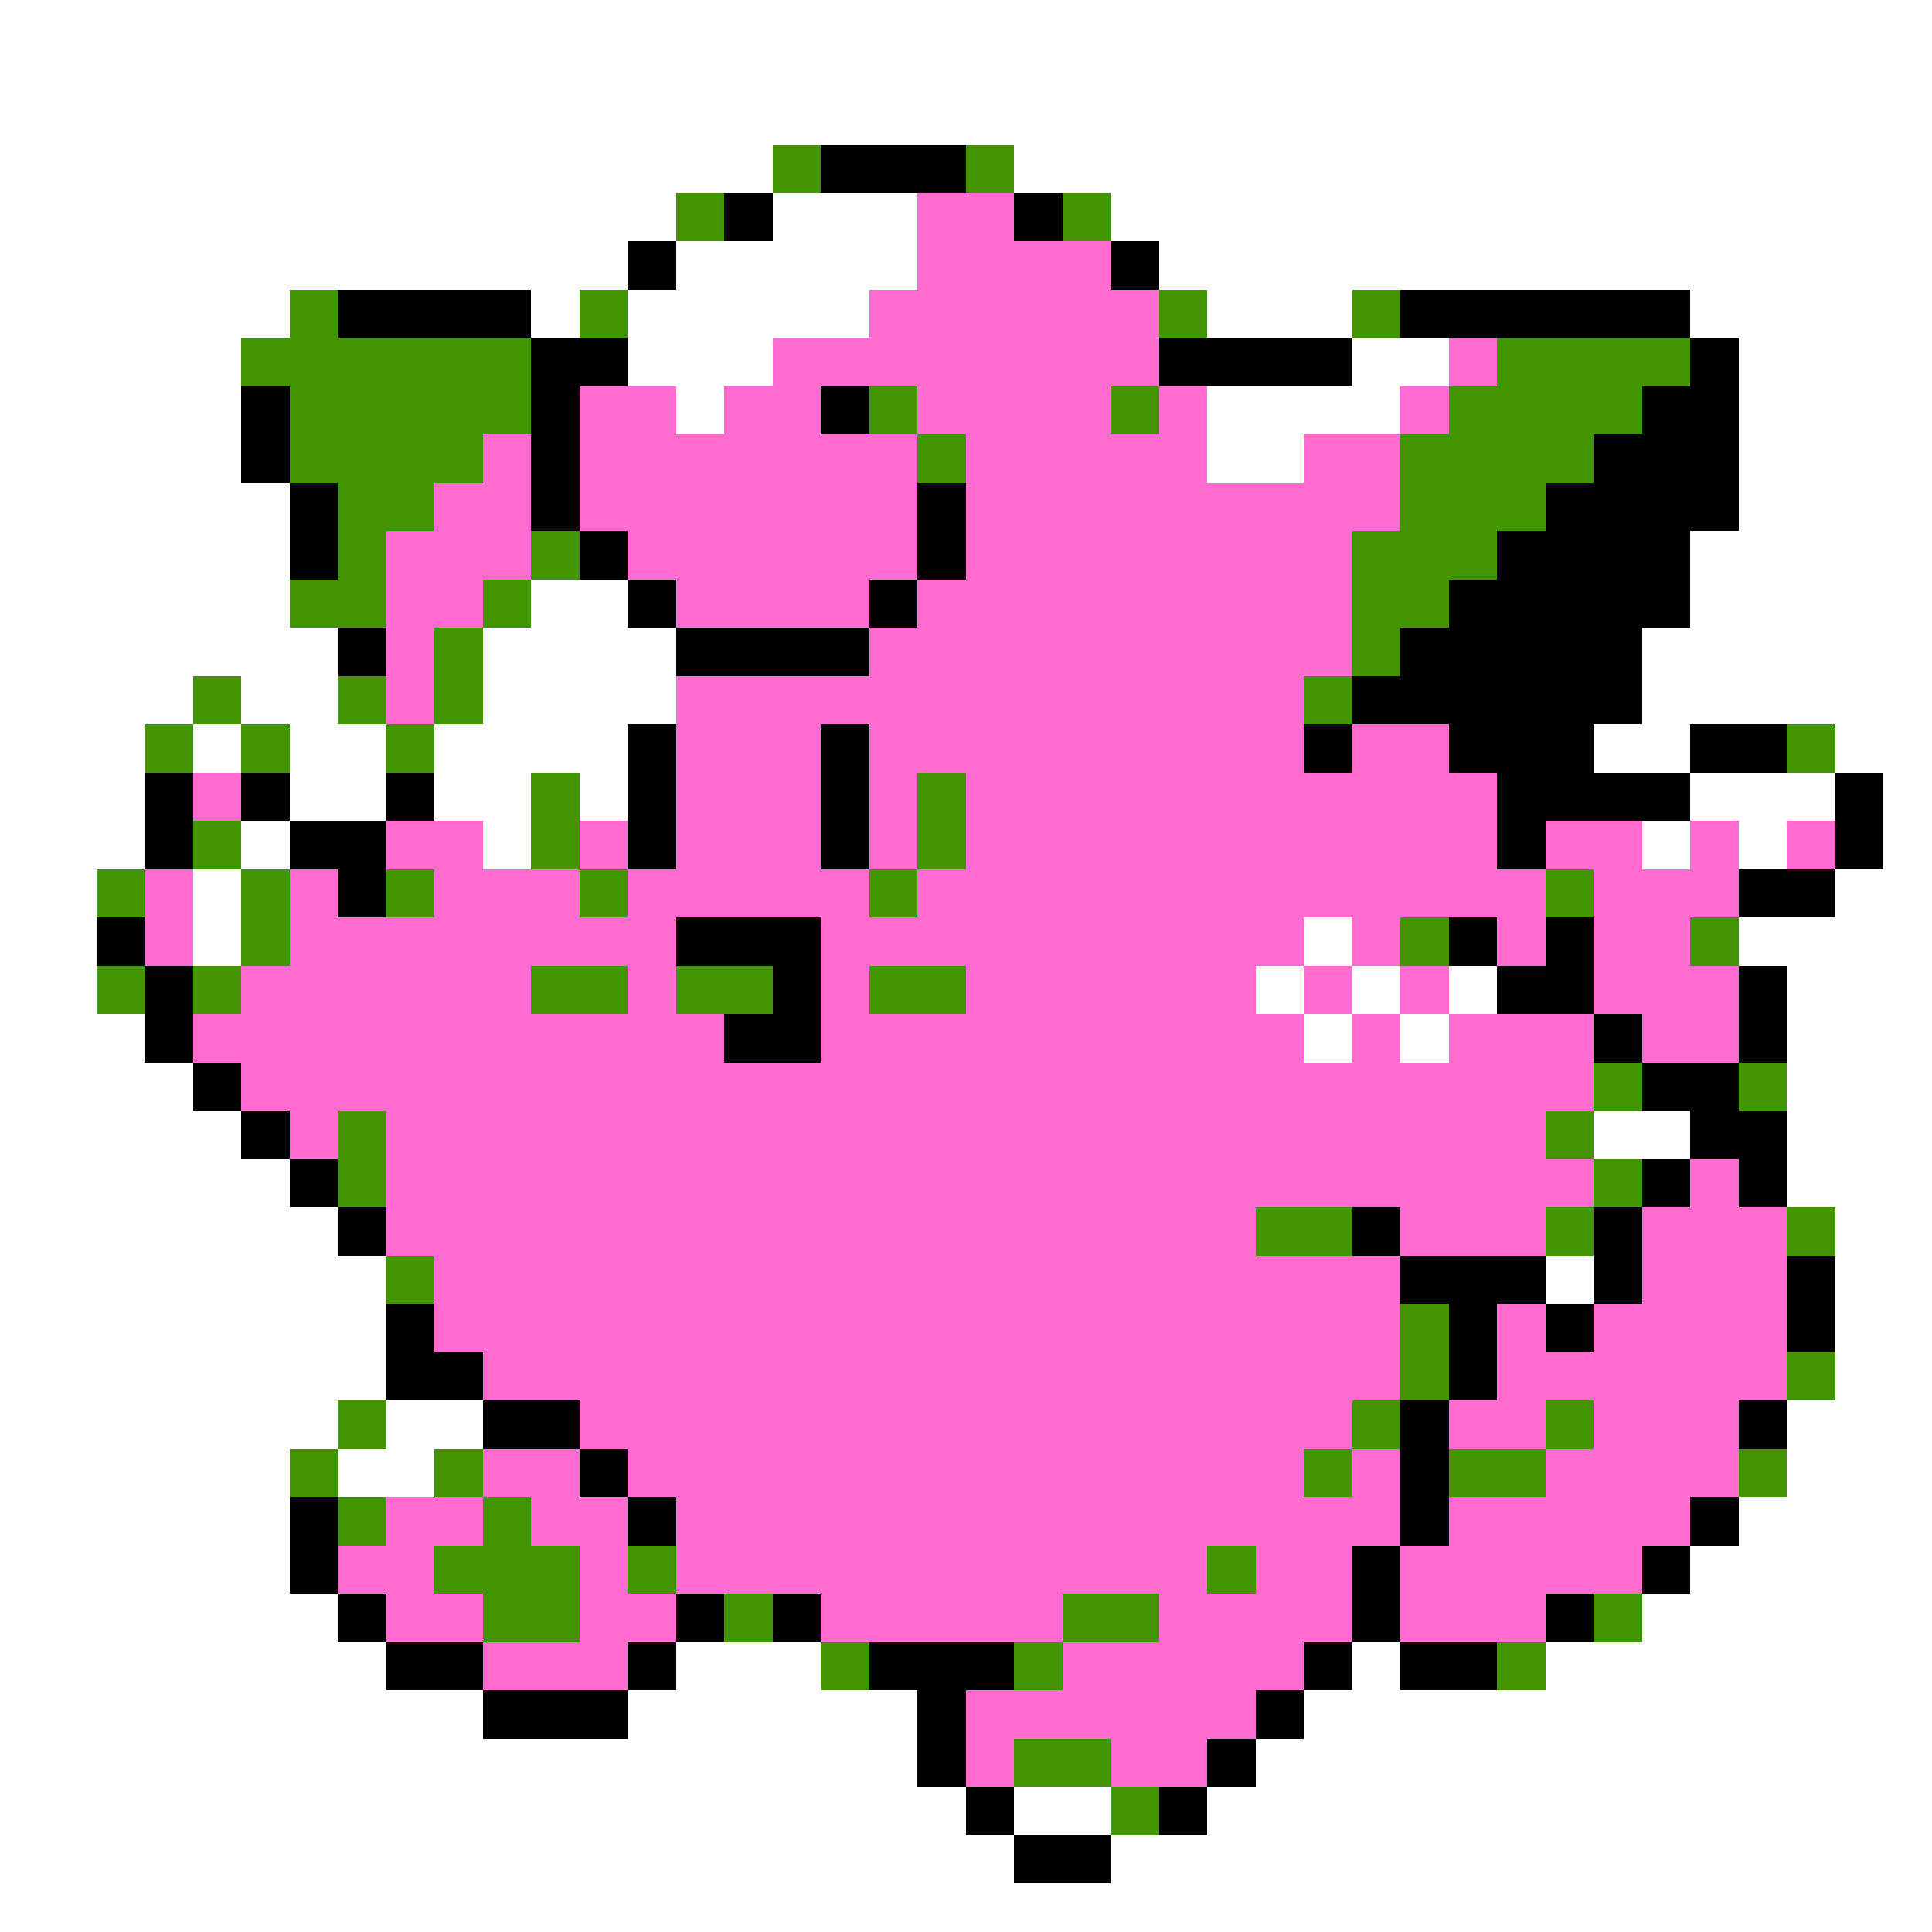 <svg xmlns="http://www.w3.org/2000/svg" viewBox="0 -0.5 40 40" shape-rendering="crispEdges">
<rect x="0" y="-0.5" width="40" height="40" fill="#333333" stroke="none"/>
<path stroke="#ffffff" d="M0 0h40M0 1h40M0 2h40M0 3h16M21 3h19M0 4h14M16 4h3M23 4h17M0 5h13M14 5h5M24 5h16M0 6h6M11 6h1M13 6h5M25 6h3M35 6h5M0 7h5M13 7h3M28 7h2M36 7h4M0 8h5M14 8h1M25 8h4M36 8h4M0 9h5M25 9h2M36 9h4M0 10h6M36 10h4M0 11h6M35 11h5M0 12h6M11 12h2M35 12h5M0 13h7M10 13h4M34 13h6M0 14h4M5 14h2M10 14h4M34 14h6M0 15h3M4 15h1M6 15h2M9 15h4M33 15h2M38 15h2M0 16h3M6 16h2M9 16h2M12 16h1M35 16h3M39 16h1M0 17h3M5 17h1M10 17h1M34 17h1M36 17h1M39 17h1M0 18h2M4 18h1M38 18h2M0 19h2M4 19h1M27 19h1M36 19h4M0 20h2M26 20h1M28 20h1M30 20h1M37 20h3M0 21h3M27 21h1M29 21h1M37 21h3M0 22h4M37 22h3M0 23h5M33 23h2M37 23h3M0 24h6M37 24h3M0 25h7M38 25h2M0 26h8M32 26h1M38 26h2M0 27h8M38 27h2M0 28h8M38 28h2M0 29h7M8 29h2M37 29h3M0 30h6M7 30h2M37 30h3M0 31h6M36 31h4M0 32h6M35 32h5M0 33h7M34 33h6M0 34h8M14 34h3M28 34h1M32 34h8M0 35h10M13 35h6M27 35h13M0 36h19M26 36h14M0 37h20M21 37h2M25 37h15M0 38h21M23 38h17M0 39h40" />
<path stroke="#429400" d="M16 3h1M20 3h1M14 4h1M22 4h1M6 6h1M12 6h1M24 6h1M28 6h1M5 7h6M31 7h4M6 8h5M18 8h1M23 8h1M30 8h4M6 9h4M19 9h1M29 9h4M7 10h2M29 10h3M7 11h1M11 11h1M28 11h3M6 12h2M10 12h1M28 12h2M9 13h1M28 13h1M4 14h1M7 14h1M9 14h1M27 14h1M3 15h1M5 15h1M8 15h1M37 15h1M11 16h1M19 16h1M4 17h1M11 17h1M19 17h1M2 18h1M5 18h1M8 18h1M12 18h1M18 18h1M32 18h1M5 19h1M29 19h1M35 19h1M2 20h1M4 20h1M11 20h2M14 20h2M18 20h2M33 22h1M36 22h1M7 23h1M32 23h1M7 24h1M33 24h1M26 25h2M32 25h1M37 25h1M8 26h1M29 27h1M29 28h1M37 28h1M7 29h1M28 29h1M32 29h1M6 30h1M9 30h1M27 30h1M30 30h2M36 30h1M7 31h1M10 31h1M9 32h3M13 32h1M25 32h1M10 33h2M15 33h1M22 33h2M33 33h1M17 34h1M21 34h1M31 34h1M21 36h2M23 37h1" />
<path stroke="#000000" d="M17 3h3M15 4h1M21 4h1M13 5h1M23 5h1M7 6h4M29 6h6M11 7h2M24 7h4M35 7h1M5 8h1M11 8h1M17 8h1M34 8h2M5 9h1M11 9h1M33 9h3M6 10h1M11 10h1M19 10h1M32 10h4M6 11h1M12 11h1M19 11h1M31 11h4M13 12h1M18 12h1M30 12h5M7 13h1M14 13h4M29 13h5M28 14h6M13 15h1M17 15h1M27 15h1M30 15h3M35 15h2M3 16h1M5 16h1M8 16h1M13 16h1M17 16h1M31 16h4M38 16h1M3 17h1M6 17h2M13 17h1M17 17h1M31 17h1M38 17h1M7 18h1M36 18h2M2 19h1M14 19h3M30 19h1M32 19h1M3 20h1M16 20h1M31 20h2M36 20h1M3 21h1M15 21h2M33 21h1M36 21h1M4 22h1M34 22h2M5 23h1M35 23h2M6 24h1M34 24h1M36 24h1M7 25h1M28 25h1M33 25h1M29 26h3M33 26h1M37 26h1M8 27h1M30 27h1M32 27h1M37 27h1M8 28h2M30 28h1M10 29h2M29 29h1M36 29h1M12 30h1M29 30h1M6 31h1M13 31h1M29 31h1M35 31h1M6 32h1M28 32h1M34 32h1M7 33h1M14 33h1M16 33h1M28 33h1M32 33h1M8 34h2M13 34h1M18 34h3M27 34h1M29 34h2M10 35h3M19 35h1M26 35h1M19 36h1M25 36h1M20 37h1M24 37h1M21 38h2" />
<path stroke="#ff6bce" d="M19 4h2M19 5h4M18 6h6M16 7h8M30 7h1M12 8h2M15 8h2M19 8h4M24 8h1M29 8h1M10 9h1M12 9h7M20 9h5M27 9h2M9 10h2M12 10h7M20 10h9M8 11h3M13 11h6M20 11h8M8 12h2M14 12h4M19 12h9M8 13h1M18 13h10M8 14h1M14 14h13M14 15h3M18 15h9M28 15h2M4 16h1M14 16h3M18 16h1M20 16h11M8 17h2M12 17h1M14 17h3M18 17h1M20 17h11M32 17h2M35 17h1M37 17h1M3 18h1M6 18h1M9 18h3M13 18h5M19 18h13M33 18h3M3 19h1M6 19h8M17 19h10M28 19h1M31 19h1M33 19h2M5 20h6M13 20h1M17 20h1M20 20h6M27 20h1M29 20h1M33 20h3M4 21h11M17 21h10M28 21h1M30 21h3M34 21h2M5 22h28M6 23h1M8 23h24M8 24h25M35 24h1M8 25h18M29 25h3M34 25h3M9 26h20M34 26h3M9 27h20M31 27h1M33 27h4M10 28h19M31 28h6M12 29h16M30 29h2M33 29h3M10 30h2M13 30h14M28 30h1M32 30h4M8 31h2M11 31h2M14 31h15M30 31h5M7 32h2M12 32h1M14 32h11M26 32h2M29 32h5M8 33h2M12 33h2M17 33h5M24 33h4M29 33h3M10 34h3M22 34h5M20 35h6M20 36h1M23 36h2" />
</svg>